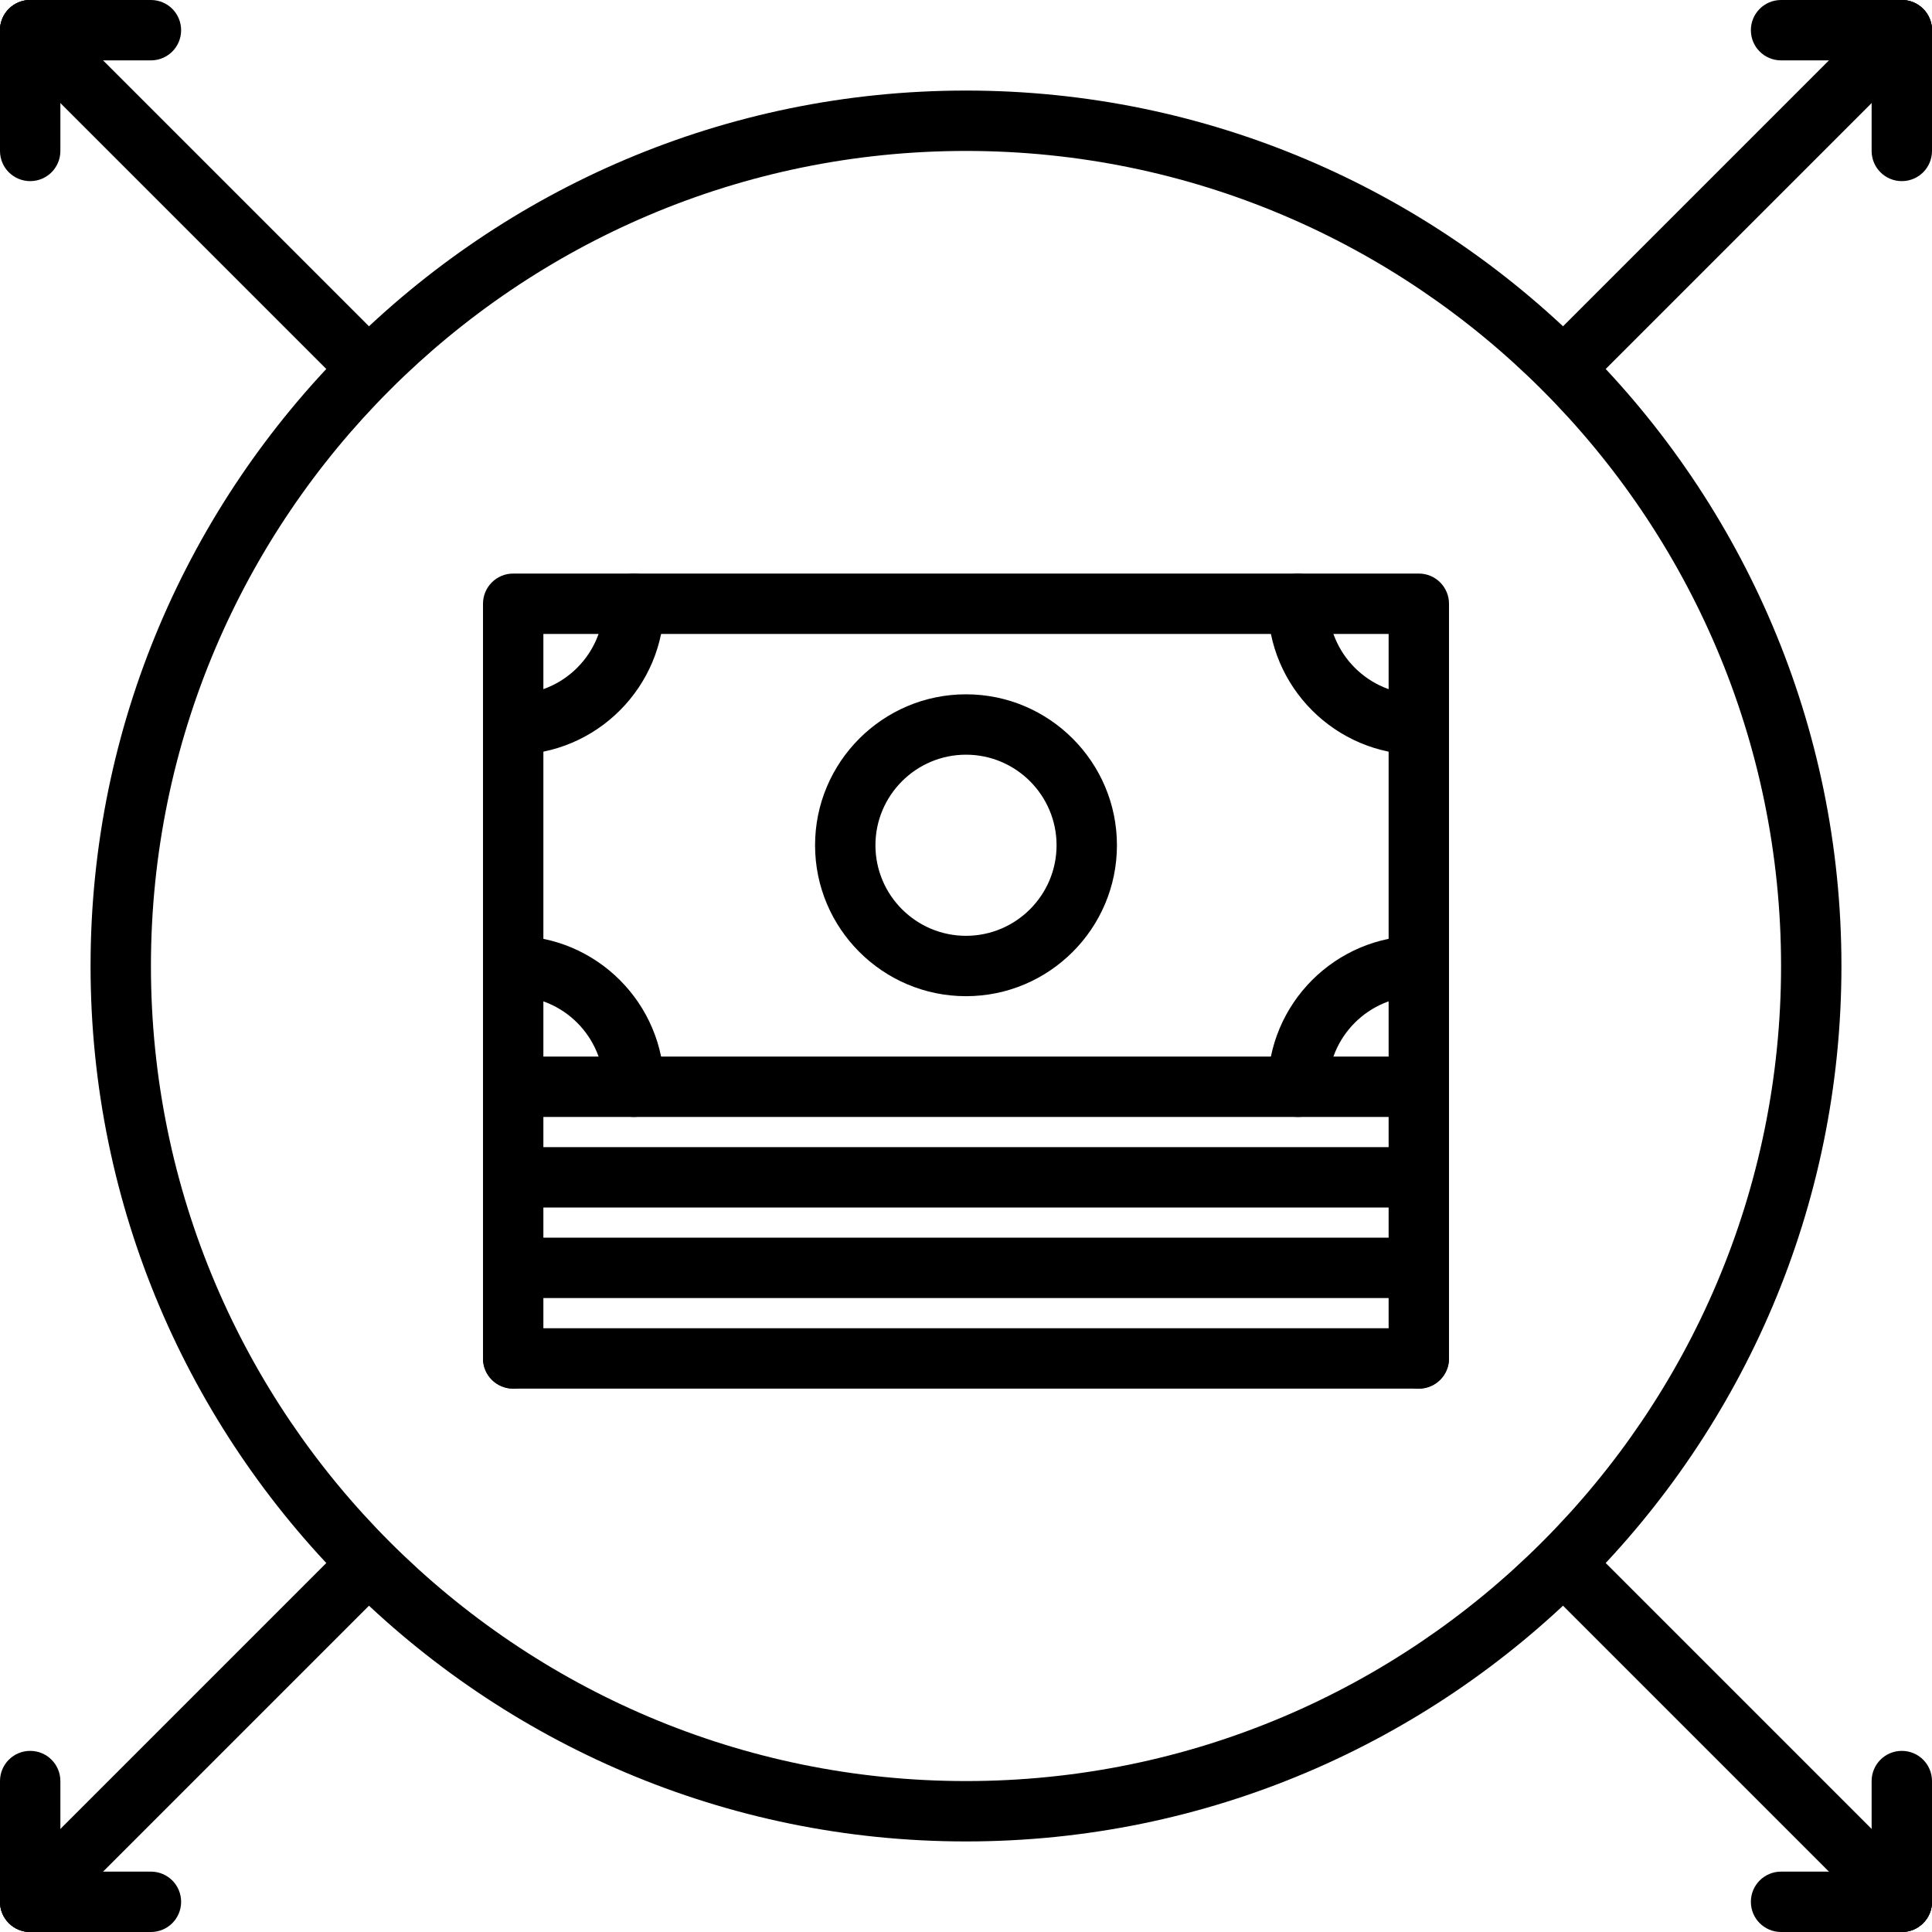 <?xml version="1.0" encoding="utf-8"?>
<!-- Generator: Adobe Illustrator 16.0.0, SVG Export Plug-In . SVG Version: 6.00 Build 0)  -->
<!DOCTYPE svg PUBLIC "-//W3C//DTD SVG 1.1//EN" "http://www.w3.org/Graphics/SVG/1.1/DTD/svg11.dtd">
<svg version="1.1" xmlns="http://www.w3.org/2000/svg" xmlns:xlink="http://www.w3.org/1999/xlink" x="0px" y="0px" width="64px"
	 height="64px" viewBox="0 0 64 64" enable-background="new 0 0 64 64" xml:space="preserve">
<g id="_x35_0_document_x2C__optimization_x2C__documentation_x2C__business_x2C__office_x2C__corporation_x2C__job">
</g>
<g id="_x34_9_human_x2C__resource_x2C__conveyor_x2C__business_x2C__office_x2C__corporation_x2C__job">
</g>
<g id="_x34_8_knowledge_x2C__training_x2C__growth_x2C__book_x2C__business_x2C__office_x2C__corporation">
</g>
<g id="_x34_7_skill_x2C__competence_x2C__experience_x2C__business_x2C__office_x2C__corporation_x2C__job">
</g>
<g id="_x34_6_target_x2C__success_x2C__victory_x2C__business_x2C__office_x2C__corporation_x2C__job">
</g>
<g id="_x34_5_inbox_x2C__letter_x2C__email_x2C__business_x2C__office_x2C__corporation_x2C__job">
</g>
<g id="_x34_4_document_x2C__workflow_x2C__sharing_x2C__business_x2C__office_x2C__corporation_x2C__job">
</g>
<g id="_x34_3_budget_x2C__allocation_x2C__money_x2C__business_x2C__office_x2C__corporation_x2C__job">
	<g>
		<g>
			<path d="M32,61C16.01,61,3,47.99,3,32S16.01,3,32,3s29,13.01,29,29S47.99,61,32,61z M32,5C17.112,5,5,17.112,5,32
				s12.112,27,27,27s27-12.112,27-27S46.888,5,32,5z"/>
		</g>
		<g>
			<g>
				<path d="M51.797,13.203c-0.256,0-0.512-0.098-0.707-0.293c-0.391-0.391-0.391-1.023,0-1.414L62.293,0.293
					c0.391-0.391,1.023-0.391,1.414,0s0.391,1.023,0,1.414L52.504,12.91C52.309,13.105,52.053,13.203,51.797,13.203z"/>
			</g>
			<g>
				<path d="M63,6c-0.553,0-1-0.447-1-1V1c0-0.553,0.447-1,1-1s1,0.447,1,1v4C64,5.553,63.553,6,63,6z"/>
			</g>
			<g>
				<path d="M63,2h-4c-0.553,0-1-0.447-1-1s0.447-1,1-1h4c0.553,0,1,0.447,1,1S63.553,2,63,2z"/>
			</g>
		</g>
		<g>
			<g>
				<path d="M1,64c-0.256,0-0.512-0.098-0.707-0.293c-0.391-0.391-0.391-1.023,0-1.414l11.201-11.201
					c0.391-0.391,1.023-0.391,1.414,0s0.391,1.023,0,1.414L1.707,63.707C1.512,63.902,1.256,64,1,64z"/>
			</g>
			<g>
				<path d="M1,64c-0.553,0-1-0.447-1-1v-4c0-0.553,0.447-1,1-1s1,0.447,1,1v4C2,63.553,1.553,64,1,64z"/>
			</g>
			<g>
				<path d="M5,64H1c-0.553,0-1-0.447-1-1s0.447-1,1-1h4c0.553,0,1,0.447,1,1S5.553,64,5,64z"/>
			</g>
		</g>
		<g>
			<g>
				<path d="M63,64c-0.256,0-0.512-0.098-0.707-0.293L51.092,52.506c-0.391-0.391-0.391-1.023,0-1.414s1.023-0.391,1.414,0
					l11.201,11.201c0.391,0.391,0.391,1.023,0,1.414C63.512,63.902,63.256,64,63,64z"/>
			</g>
			<g>
				<path d="M63,64h-4c-0.553,0-1-0.447-1-1s0.447-1,1-1h4c0.553,0,1,0.447,1,1S63.553,64,63,64z"/>
			</g>
			<g>
				<path d="M63,64c-0.553,0-1-0.447-1-1v-4c0-0.553,0.447-1,1-1s1,0.447,1,1v4C64,63.553,63.553,64,63,64z"/>
			</g>
		</g>
		<g>
			<g>
				<path d="M12.202,13.202c-0.256,0-0.512-0.098-0.707-0.293L0.293,1.707c-0.391-0.391-0.391-1.023,0-1.414s1.023-0.391,1.414,0
					l11.202,11.202c0.391,0.391,0.391,1.023,0,1.414C12.714,13.104,12.458,13.202,12.202,13.202z"/>
			</g>
			<g>
				<path d="M5,2H1C0.447,2,0,1.553,0,1s0.447-1,1-1h4c0.553,0,1,0.447,1,1S5.553,2,5,2z"/>
			</g>
			<g>
				<path d="M1,6C0.447,6,0,5.553,0,5V1c0-0.553,0.447-1,1-1s1,0.447,1,1v4C2,5.553,1.553,6,1,6z"/>
			</g>
		</g>
		<g>
			<g>
				<g>
					<path d="M47,37H17c-0.553,0-1-0.447-1-1V20c0-0.553,0.447-1,1-1h30c0.553,0,1,0.447,1,1v16C48,36.553,47.553,37,47,37z M18,35
						h28V21H18V35z"/>
				</g>
				<g>
					<g>
						<path d="M17,40c-0.553,0-1-0.447-1-1v-3c0-0.553,0.447-1,1-1s1,0.447,1,1v3C18,39.553,17.553,40,17,40z"/>
					</g>
					<g>
						<path d="M47,40H17c-0.553,0-1-0.447-1-1s0.447-1,1-1h30c0.553,0,1,0.447,1,1S47.553,40,47,40z"/>
					</g>
					<g>
						<path d="M47,40c-0.553,0-1-0.447-1-1v-3c0-0.553,0.447-1,1-1s1,0.447,1,1v3C48,39.553,47.553,40,47,40z"/>
					</g>
				</g>
				<g>
					<g>
						<path d="M17,43c-0.553,0-1-0.447-1-1v-3c0-0.553,0.447-1,1-1s1,0.447,1,1v3C18,42.553,17.553,43,17,43z"/>
					</g>
					<g>
						<path d="M47,43H17c-0.553,0-1-0.447-1-1s0.447-1,1-1h30c0.553,0,1,0.447,1,1S47.553,43,47,43z"/>
					</g>
					<g>
						<path d="M47,43c-0.553,0-1-0.447-1-1v-3c0-0.553,0.447-1,1-1s1,0.447,1,1v3C48,42.553,47.553,43,47,43z"/>
					</g>
				</g>
				<g>
					<g>
						<path d="M17,46c-0.553,0-1-0.447-1-1v-3c0-0.553,0.447-1,1-1s1,0.447,1,1v3C18,45.553,17.553,46,17,46z"/>
					</g>
					<g>
						<path d="M47,46H17c-0.553,0-1-0.447-1-1s0.447-1,1-1h30c0.553,0,1,0.447,1,1S47.553,46,47,46z"/>
					</g>
					<g>
						<path d="M47,46c-0.553,0-1-0.447-1-1v-3c0-0.553,0.447-1,1-1s1,0.447,1,1v3C48,45.553,47.553,46,47,46z"/>
					</g>
				</g>
			</g>
			<g>
				<path d="M17,25c-0.553,0-1-0.447-1-1s0.447-1,1-1c1.654,0,3-1.346,3-3c0-0.553,0.447-1,1-1s1,0.447,1,1
					C22,22.757,19.757,25,17,25z"/>
			</g>
			<g>
				<path d="M47,25c-2.757,0-5-2.243-5-5c0-0.553,0.447-1,1-1s1,0.447,1,1c0,1.654,1.346,3,3,3c0.553,0,1,0.447,1,1S47.553,25,47,25
					z"/>
			</g>
			<g>
				<path d="M43,37c-0.553,0-1-0.447-1-1c0-2.757,2.243-5,5-5c0.553,0,1,0.447,1,1s-0.447,1-1,1c-1.654,0-3,1.346-3,3
					C44,36.553,43.553,37,43,37z"/>
			</g>
			<g>
				<path d="M21,37c-0.553,0-1-0.447-1-1c0-1.654-1.346-3-3-3c-0.553,0-1-0.447-1-1s0.447-1,1-1c2.757,0,5,2.243,5,5
					C22,36.553,21.553,37,21,37z"/>
			</g>
			<g>
				<path d="M32,33c-2.757,0-5-2.243-5-5s2.243-5,5-5s5,2.243,5,5S34.757,33,32,33z M32,25c-1.654,0-3,1.346-3,3s1.346,3,3,3
					s3-1.346,3-3S33.654,25,32,25z"/>
			</g>
		</g>
	</g>
</g>
<g id="_x34_2_case_x2C__task_x2C__project_x2C__business_x2C__office_x2C__corporation_x2C__job">
</g>
<g id="_x34_1_structure_x2C__structuring_x2C__tasks_x2C__business_x2C__office_x2C__corporation_x2C__job">
</g>
<g id="_x34_0_choice_x2C__dilemma_x2C__question_x2C__business_x2C__office_x2C__corporation_x2C__job">
</g>
<g id="_x33_9_workplace_x2C__table_x2C__laptop_x2C__business_x2C__office_x2C__corporation_x2C__job">
</g>
<g id="_x33_8_bribe_x2C__bag_x2C__money_x2C__business_x2C__office_x2C__corporation_x2C__job">
</g>
<g id="_x33_7_corruption_x2C__forage_x2C__money_x2C__business_x2C__office_x2C__corporation_x2C__job">
</g>
<g id="_x33_6_career_x2C__ladder_x2C__success_x2C__business_x2C__office_x2C__corporation_x2C__job">
</g>
<g id="_x33_5_review_x2C__feedback_x2C__rating_x2C__business_x2C__office_x2C__corporation_x2C__job">
</g>
<g id="_x33_4_manipulation_x2C__thread_x2C__puppet_x2C__business_x2C__office_x2C__corporation_x2C__job">
</g>
<g id="_x33_3_location_x2C__map_x2C__pin_x2C__business_x2C__office_x2C__corporation_x2C__job">
</g>
<g id="_x33_2_retirement_x2C__old_x2C__man_x2C__door_x2C__business_x2C__office_x2C__corporation">
</g>
<g id="_x33_1_victory_x2C__success_x2C__medal_x2C__reward_x2C__business_x2C__office_x2C__corporation">
</g>
<g id="_x33_0_dismissal_x2C__box_x2C__door_x2C__business_x2C__office_x2C__corporation_x2C__job">
</g>
<g id="_x32_9_meeting_x2C__discussion_x2C__question_x2C__business_x2C__office_x2C__corporation_x2C__job">
</g>
<g id="_x32_8_strategy_x2C__vision_x2C__eye_x2C__chess_x2C__business_x2C__office_x2C__corporation">
</g>
<g id="_x32_7_board_x2C__task_x2C__process_x2C__business_x2C__office_x2C__corporation_x2C__job">
</g>
<g id="_x32_6_scheme_x2C__board_x2C__structure_x2C__business_x2C__office_x2C__corporation_x2C__job">
</g>
<g id="_x32_5_conflict_x2C__dialog_x2C__discussion_x2C__business_x2C__office_x2C__corporation_x2C__job">
</g>
<g id="_x32_4_documentation_x2C__document_x2C__repository_x2C__business_x2C__office_x2C__corporation_x2C__job">
</g>
<g id="_x32_3_sprint_x2C__programming_x2C__code_x2C__business_x2C__office_x2C__corporation_x2C__job">
</g>
<g id="_x32_2_cram_x2C__tablet_x2C__work_x2C__business_x2C__office_x2C__corporation_x2C__job">
</g>
<g id="_x32_1_leader_x2C__discoverer_x2C__flag_x2C__business_x2C__office_x2C__corporation_x2C__job">
</g>
<g id="_x32_0_rally_x2C__collective_x2C__arm_x2C__business_x2C__office_x2C__corporation_x2C__job">
</g>
<g id="_x31_9_consolidation_x2C__portfolio_x2C__puzzle_x2C__business_x2C__office_x2C__corporation_x2C__job">
</g>
<g id="_x31_8_idea_x2C__creative_x2C__work_x2C__business_x2C__office_x2C__corporation_x2C__job">
</g>
<g id="_x31_7_problem_x2C__stress_x2C__resistance_x2C__business_x2C__office_x2C__corporation_x2C__job">
</g>
<g id="_x31_6_hard_x2C__skills_x2C__skill_x2C__portfolio_x2C__book_x2C__business_x2C__office">
</g>
<g id="_x31_5_time_x2C__management_x2C__clock_x2C__deadline_x2C__business_x2C__office_x2C__corporation">
</g>
<g id="_x31_4_multitasking_x2C__task_x2C__work_x2C__business_x2C__office_x2C__corporation_x2C__job">
</g>
<g id="_x31_3_tranquility_x2C__yoga_x2C__lotus_x2C__posture_x2C__business_x2C__office_x2C__corporation">
</g>
<g id="_x31_2_corporate_x2C__party_x2C__business_x2C__office_x2C__corporation_x2C__job">
</g>
<g id="_x31_1_dialog_x2C__discussion_x2C__work_x2C__business_x2C__office_x2C__corporation_x2C__job">
</g>
<g id="_x31_0_listening_x2C__skill_x2C__dialog_x2C__business_x2C__office_x2C__corporation_x2C__job">
</g>
<g id="_x39__training_x2C__book_x2C__lesson_x2C__business_x2C__office_x2C__corporation_x2C__job">
</g>
<g id="_x38__dress_x2C__code_x2C__shirt_x2C__business_x2C__office_x2C__corporation_x2C__job">
</g>
<g id="_x37__task_x2C__program_x2C__ticket_x2C__business_x2C__office_x2C__corporation_x2C__job">
</g>
<g id="_x36__plan_x2C__graph_x2C__stage_x2C__business_x2C__office_x2C__corporation_x2C__job">
</g>
<g id="_x35__boss_x2C__king_x2C__crown_x2C__business_x2C__office_x2C__corporation_x2C__job">
</g>
<g id="_x34__structure_x2C__structuring_x2C__business_x2C__office_x2C__corporation_x2C__job">
</g>
<g id="_x33__soft_x2C__skills_x2C__communication_x2C__business_x2C__office_x2C__corporation_x2C__job">
</g>
<g id="_x32__office_x2C__house_x2C__portfolio_x2C__business_x2C__corporation_x2C__job">
</g>
<g id="_x31__corporate_x2C__rules_x2C__book_x2C__business_x2C__office_x2C__corporation_x2C__job">
</g>
</svg>
